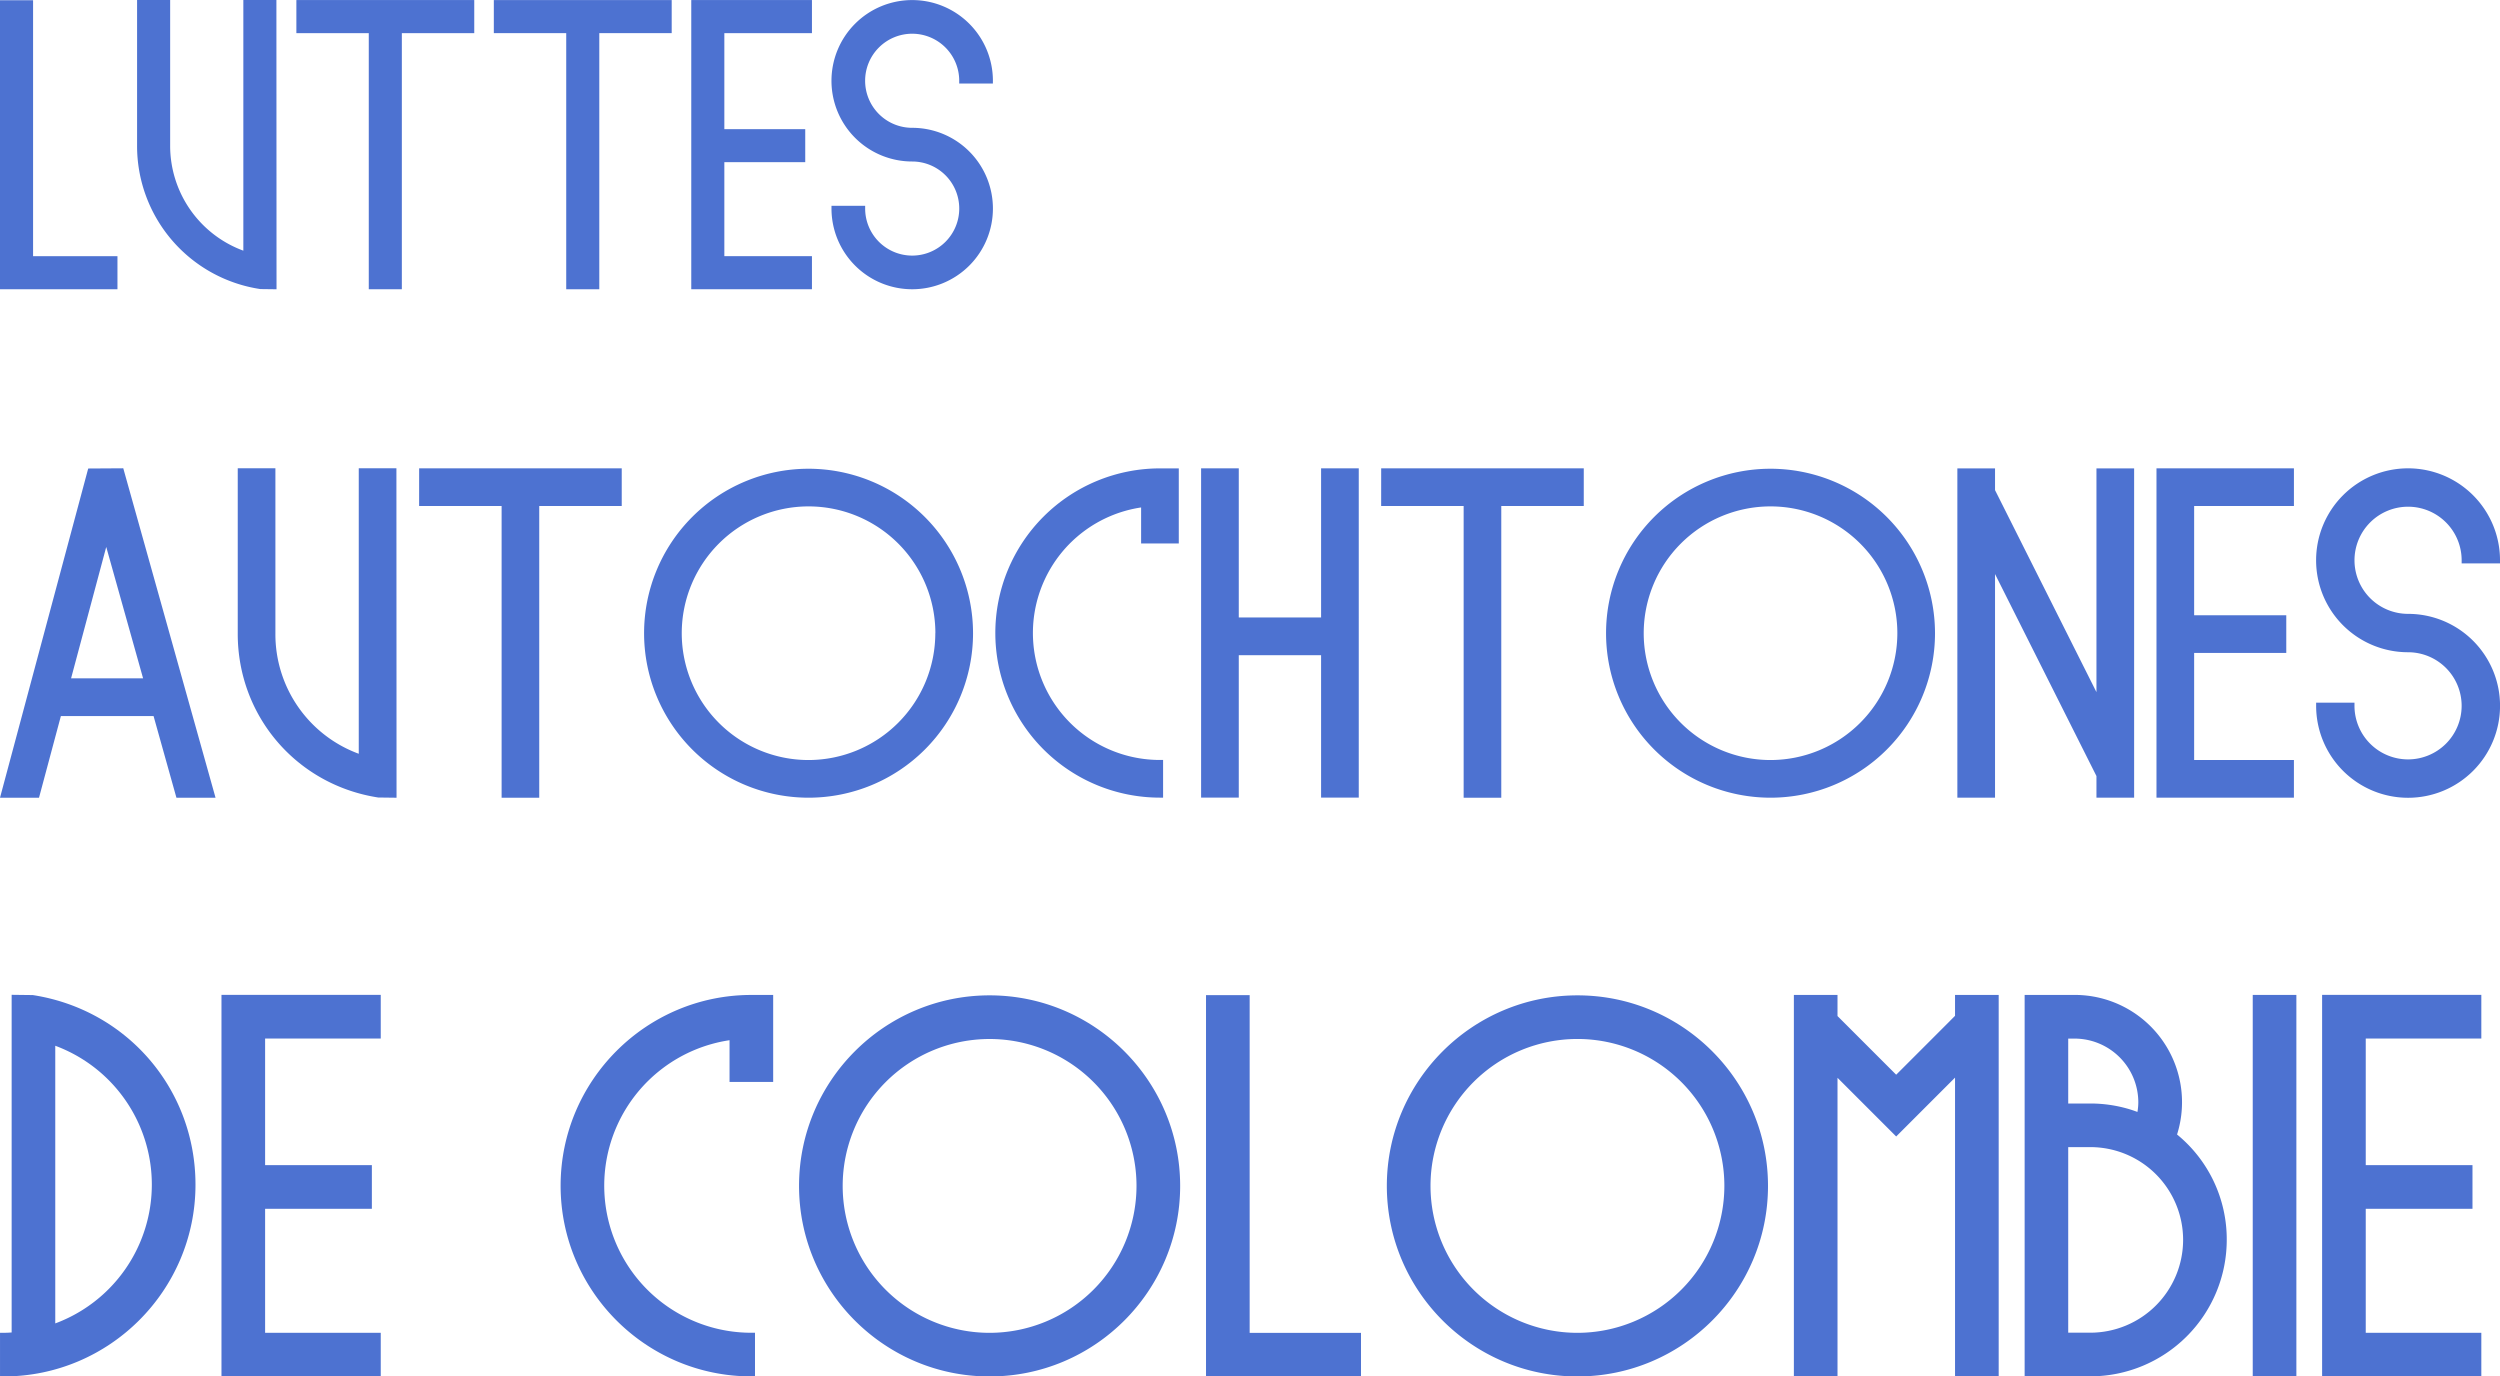 <svg id="Calque_1" data-name="Calque 1" xmlns="http://www.w3.org/2000/svg" viewBox="0 0 1848.74 1017.9"><defs><style>.cls-1{isolation:isolate;}.cls-2{fill:#4d72d1;}</style></defs><title>title</title><g class="cls-1"><path class="cls-2" d="M612.9,313.93h62.4v24.45H588.44V124.66H612.9Z" transform="translate(-588.44 -124.48)"/><path class="cls-2" d="M792.84,124.48l.09,213.92L781,338.25A107,107,0,0,1,689.81,232V124.48h24.46V232a82.64,82.64,0,0,0,54.12,77.85V124.48Z" transform="translate(-588.44 -124.48)"/><path class="cls-2" d="M807.61,124.51H939.15V149H885.6V338.38H861.15V149H807.61Z" transform="translate(-588.44 -124.48)"/><path class="cls-2" d="M953.62,124.51h131.54V149h-53.54V338.38h-24.46V149H953.62Z" transform="translate(-588.44 -124.48)"/><path class="cls-2" d="M1099.63,124.51h89.24V149h-64.78v71h59.82V244.4h-59.82v69.51h64.78v24.46h-89.24Z" transform="translate(-588.44 -124.48)"/><path class="cls-2" d="M1322.68,184.23v2h-24.9v-2A34.79,34.79,0,1,0,1263,219a59.69,59.69,0,1,1-59.68,59.69v-2h24.9v2A34.79,34.79,0,1,0,1263,243.91a59.69,59.69,0,1,1,59.69-59.68Z" transform="translate(-588.44 -124.48)"/></g><g class="cls-1"><path class="cls-2" d="M679.6,470.78l68.23,243.61H718.91L702,654H633.46l-16.18,60.41H588.44l65.23-243.47ZM667,528.94l-26,97.18h53.26Z" transform="translate(-588.44 -124.48)"/><path class="cls-2" d="M881.59,470.77l.09,243.63-13.58-.17c-60.31-9.34-103.85-60.23-103.85-121V470.77H792.1V593.22a94.15,94.15,0,0,0,61.64,88.67V470.77Z" transform="translate(-588.44 -124.48)"/><path class="cls-2" d="M898.4,470.79h149.81v27.86h-61V714.38H959.38V498.65h-61Z" transform="translate(-588.44 -124.48)"/><path class="cls-2" d="M1308,592.74a121.63,121.63,0,1,1-121.63-121.63A121.76,121.76,0,0,1,1308,592.74Zm-27.85,0a93.78,93.78,0,1,0-93.78,93.78A93.88,93.88,0,0,0,1280.1,592.74Z" transform="translate(-588.44 -124.48)"/><path class="cls-2" d="M1446.22,470.85h13.93v55.52h-27.86V499.74a93.88,93.88,0,0,0,13.93,186.73h2.32v27.86h-2.32a121.74,121.74,0,1,1,0-243.48Z" transform="translate(-588.44 -124.48)"/><path class="cls-2" d="M1565.38,470.79h27.86V714.31h-27.86V609h-60.87V714.31h-27.86V470.79h27.86V581.1h60.87Z" transform="translate(-588.44 -124.48)"/><path class="cls-2" d="M1609.82,470.79h149.81v27.86h-61V714.38H1670.8V498.65h-61Z" transform="translate(-588.44 -124.48)"/><path class="cls-2" d="M2019.37,592.74a121.63,121.63,0,1,1-121.63-121.63A121.76,121.76,0,0,1,2019.37,592.74Zm-27.85,0a93.78,93.78,0,1,0-93.78,93.78A93.88,93.88,0,0,0,1991.52,592.74Z" transform="translate(-588.44 -124.48)"/><path class="cls-2" d="M2138.76,470.85h27.86V714.37h-27.86v-16l-75-149.38V714.37h-27.86V470.85h27.86v16.08l75,149.38Z" transform="translate(-588.44 -124.48)"/><path class="cls-2" d="M2183.15,470.8h101.64v27.86H2211v80.82h68.13v27.86H2211v79.18h73.78v27.85H2183.15Z" transform="translate(-588.44 -124.48)"/><path class="cls-2" d="M2437.18,538.81v2.32h-28.36v-2.32a39.62,39.62,0,1,0-39.61,39.62,68,68,0,1,1-68,68v-2.32h28.36v2.32a39.62,39.62,0,1,0,39.62-39.62,68,68,0,1,1,68-68Z" transform="translate(-588.44 -124.48)"/></g><g class="cls-1"><path class="cls-2" d="M733,1000.54c0,78.19-63.64,141.82-141.86,141.82h-2.69v-32.28h2.69c2,0,4-.1,5.91-.24V860.14l15.64.19C682.55,871.16,733,930.11,733,1000.54ZM629.31,897.81v205.33a109.51,109.51,0,0,0,0-205.33Z" transform="translate(-588.44 -124.48)"/><path class="cls-2" d="M752.22,860.19H870v32.27H784.49V986.1h78.94v32.27H784.49v91.73H870v32.27H752.22Z" transform="translate(-588.44 -124.48)"/><path class="cls-2" d="M1144.07,860.24h16.13v64.32h-32.27V893.71a108.77,108.77,0,0,0,16.14,216.34h2.69v32.27h-2.69c-77.78,0-141.06-63.26-141.06-141S1066.29,860.24,1144.07,860.24Z" transform="translate(-588.44 -124.48)"/><path class="cls-2" d="M1461.16,1001.46c0,77.7-63.22,140.91-140.92,140.91s-140.91-63.21-140.91-140.91,63.21-140.92,140.91-140.92S1461.16,923.75,1461.16,1001.46Zm-32.28,0a108.64,108.64,0,1,0-108.64,108.64A108.76,108.76,0,0,0,1428.88,1001.46Z" transform="translate(-588.44 -124.48)"/><path class="cls-2" d="M1512.56,1110.12h82.33v32.27H1480.28v-282h32.28Z" transform="translate(-588.44 -124.48)"/><path class="cls-2" d="M1895.87,1001.46c0,77.7-63.21,140.91-140.91,140.91S1614,1079.16,1614,1001.46,1677.25,860.54,1755,860.54,1895.87,923.75,1895.87,1001.46Zm-32.27,0A108.65,108.65,0,1,0,1755,1110.1,108.77,108.77,0,0,0,1863.6,1001.46Z" transform="translate(-588.44 -124.48)"/><path class="cls-2" d="M2034.18,860.25h32.28v282.12h-32.28v-221l-43.53,43.54-43.38-43.38v220.89H1915V860.25h32.27v15.6l43.38,43.38,43.53-43.54Z" transform="translate(-588.44 -124.48)"/><path class="cls-2" d="M2235.11,1041.41a101,101,0,0,1-100.87,100.88l-19,.06h-29.59V860.22l37,0a79.34,79.34,0,0,1,75.71,103.22A100.12,100.12,0,0,1,2235.11,1041.41Zm-65.4-101.78a47.17,47.17,0,0,0-47.12-47.11h-4.71v48h16.36a100.74,100.74,0,0,1,27.52,3.82c2.32.66,4.73,1.45,7.31,2.42A43.52,43.52,0,0,0,2169.71,939.63Zm33.13,101.78a68.59,68.59,0,0,0-68.6-68.64h-16.36V1110h16.36A68.68,68.68,0,0,0,2202.84,1041.41Z" transform="translate(-588.44 -124.48)"/><path class="cls-2" d="M2254.33,1142.35V860.22h32.27v282.13Z" transform="translate(-588.44 -124.48)"/><path class="cls-2" d="M2305.63,860.19h117.74v32.27H2337.9V986.1h78.93v32.27H2337.9v91.73h85.47v32.27H2305.63Z" transform="translate(-588.44 -124.48)"/></g></svg>